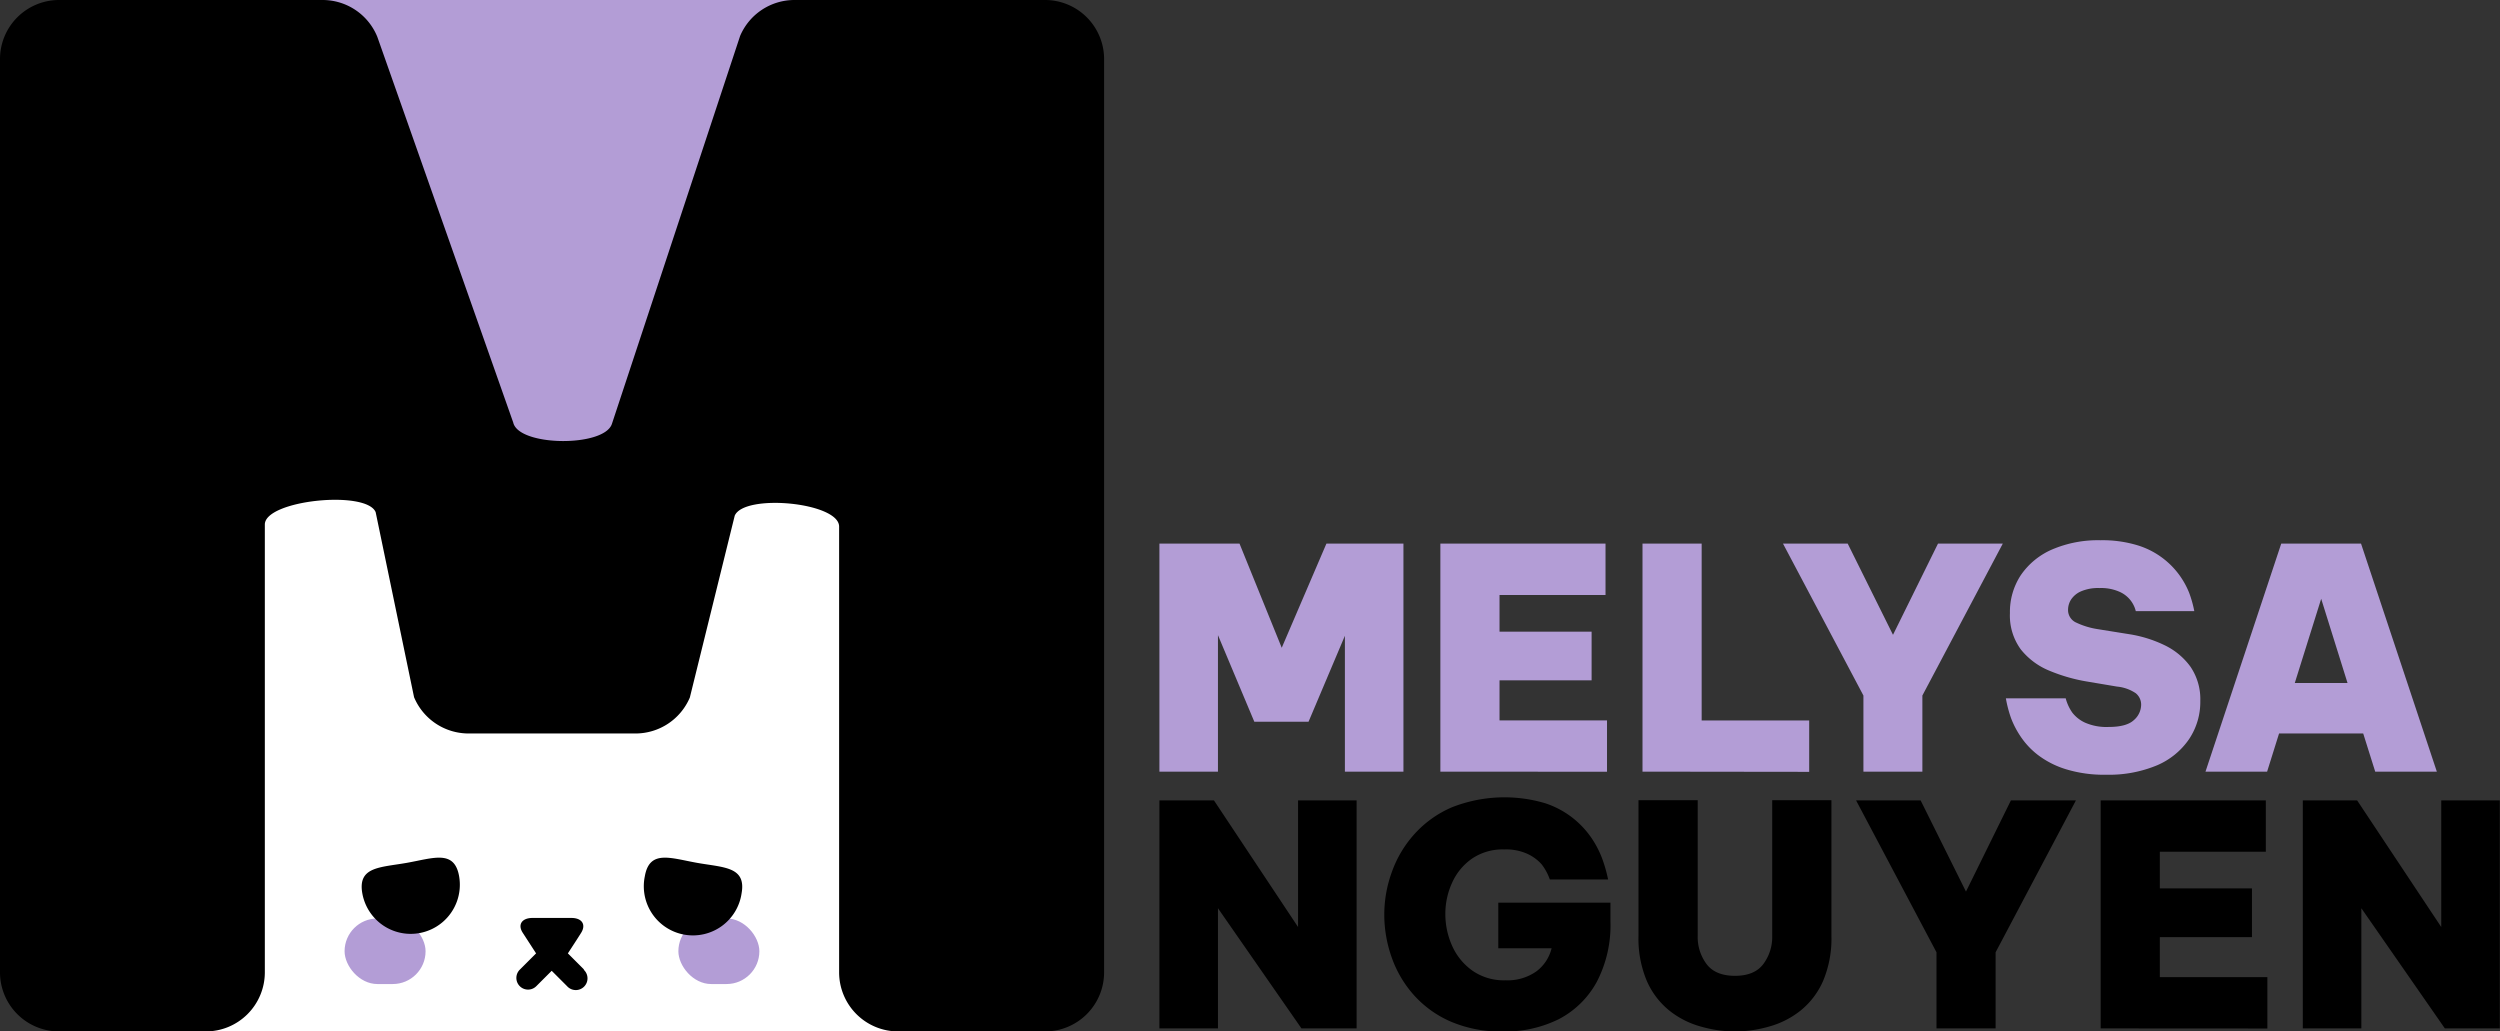 <svg xmlns="http://www.w3.org/2000/svg" viewBox="0 0 486.82 200.86"><rect x="0" y="0" width="486.82" height="200.86" fill="#333333" stroke="none"/><defs><style>.cls-1{fill:#fff;}.cls-2{fill:#b39dd6;}</style></defs><g id="Layer_2" data-name="Layer 2"><g id="Layer_1-2" data-name="Layer 1"><rect class="cls-1" x="25.92" y="94.28" width="160.35" height="106.58" rx="12"/><rect class="cls-2" x="67.1" y="178.85" width="15.77" height="12.77" rx="6.39"/><rect class="cls-2" x="132.1" y="178.85" width="15.77" height="12.77" rx="6.39"/><rect class="cls-2" x="35.95" width="147.69" height="96.61" rx="12"/><path d="M89.4,170.62a9.57,9.57,0,0,1-18.85,3.32c-.91-5.2,3.47-5,8.67-5.92S88.48,165.42,89.4,170.62Z"/><path d="M144.41,173.94a9.57,9.57,0,1,1-18.84-3.32c.92-5.2,5-3.52,10.17-2.6S145.33,168.74,144.41,173.94Z"/><path d="M113.75,188.82l-3.17-3.17c.89-1.37,1.89-2.89,2.58-4,1-1.59.19-2.9-1.89-2.9H103.7c-2.09,0-2.94,1.31-1.9,2.9l2.59,4-3.17,3.17a2.27,2.27,0,1,0,3.21,3.22l3-3,3,3a2.28,2.28,0,1,0,3.22-3.22Z"/><path d="M0,189.34V11.51A11.51,11.51,0,0,1,11.51,0H62.82A11.5,11.5,0,0,1,73.48,7.19L99.94,82.28c1.06,4.68,17.68,4.83,19.21.28L144.12,7A11.5,11.5,0,0,1,154.7,0h48.76A11.51,11.51,0,0,1,215,11.51V189.34a11.51,11.51,0,0,1-11.51,11.51H174.91a11.51,11.51,0,0,1-11.51-11.51v-86.8c0-4.73-18.49-6.47-20.33-2.12l-8.74,35.41a11.5,11.5,0,0,1-10.6,7H91.24a11.51,11.51,0,0,1-10.61-7.06L73.15,99.73c-1.83-4.36-21.58-2.33-21.58,2.41v87.2a11.51,11.51,0,0,1-11.51,11.51H11.51A11.51,11.51,0,0,1,0,189.34Z"/><path class="cls-2" d="M225.77,150.26v-44.4h15.6l8.22,20.28,8.7-20.28h15v44.4h-11.4V123.8l-7.08,16.74H244.25l-7.08-16.86v26.58Z"/><path class="cls-2" d="M280.48,150.26v-44.4h32.16v10H292V123h17.93v9.48H292v7.8h20.93v10Z"/><path class="cls-2" d="M319.84,150.26v-44.4h11.52V140.3H352.3v10Z"/><path class="cls-2" d="M362.86,150.26V135.44L347.2,105.86h12.6l8.82,17.76,8.76-17.76H390l-15.66,29.58v14.82Z"/><path class="cls-2" d="M410.14,150.86a25.21,25.21,0,0,1-7.88-1.08,17.48,17.48,0,0,1-5.41-2.76,15.13,15.13,0,0,1-3.38-3.6,17.31,17.31,0,0,1-1.87-3.6,23.38,23.38,0,0,1-1-3.84h11.65a8.59,8.59,0,0,0,1.29,2.79,6.6,6.6,0,0,0,2.48,1.95,10.36,10.36,0,0,0,4.57.84c2.35,0,4-.45,4.95-1.35a4,4,0,0,0,1.4-2.91,2.85,2.85,0,0,0-1.05-2.31,7.83,7.83,0,0,0-3.63-1.29l-5.94-1a33.24,33.24,0,0,1-7.26-2.1,13.74,13.74,0,0,1-5.55-4.14,11.16,11.16,0,0,1-2.12-7.08,13,13,0,0,1,2.12-7.38,14.22,14.22,0,0,1,6.09-5,22.68,22.68,0,0,1,9.42-1.8,23.44,23.44,0,0,1,7.27,1,15.76,15.76,0,0,1,10,9.24,21.45,21.45,0,0,1,1,3.57H415.9a5.56,5.56,0,0,0-3.26-3.81,8.83,8.83,0,0,0-3.81-.69,8.4,8.4,0,0,0-3.64.66,4.43,4.43,0,0,0-1.92,1.62,3.72,3.72,0,0,0-.56,1.92,2.67,2.67,0,0,0,1.64,2.55,15.15,15.15,0,0,0,4,1.23l6.24,1a24.49,24.49,0,0,1,6.87,2.13,13.35,13.35,0,0,1,5.08,4.2,11.24,11.24,0,0,1,1.92,6.69,13,13,0,0,1-2.16,7.38A14.38,14.38,0,0,1,420.1,149,24.27,24.27,0,0,1,410.14,150.86Z"/><path class="cls-2" d="M429.47,150.26l14.75-44.4h15.54l14.76,44.4h-12l-2.34-7.44H443.8l-2.33,7.44ZM446.86,133h10.27L452,116.6Z"/><path d="M225.77,200.26v-44.4h10.62l16.38,24.66V155.86h11.4v44.4H253.43l-16.26-23.4v23.4Z"/><path d="M292.6,200.86a24.66,24.66,0,0,1-10.08-1.92,20.71,20.71,0,0,1-7.19-5.16,21.88,21.88,0,0,1-4.32-7.32,24.9,24.9,0,0,1-1.45-8.34,24.2,24.2,0,0,1,1.48-8.34,22,22,0,0,1,4.38-7.35,20.88,20.88,0,0,1,7.29-5.22,27.9,27.9,0,0,1,18.14-.81,17.54,17.54,0,0,1,5.56,3,17.74,17.74,0,0,1,3.56,3.87,19.17,19.17,0,0,1,2,3.87,28.06,28.06,0,0,1,1.17,4.11H301.79a10.4,10.4,0,0,0-1.59-2.94,8.48,8.48,0,0,0-2.68-2,10.05,10.05,0,0,0-4.61-.9,10.56,10.56,0,0,0-6.33,1.83,11.39,11.39,0,0,0-3.84,4.71,14.5,14.5,0,0,0-1.29,6.06,15.14,15.14,0,0,0,1.31,6.15A11.84,11.84,0,0,0,286.7,189a10.67,10.67,0,0,0,6.44,1.89,9.73,9.73,0,0,0,6-1.71,7.94,7.94,0,0,0,3-4.53H291.76v-8.88H313.6v3.66a23.81,23.81,0,0,1-2.69,11.82,17.73,17.73,0,0,1-7.41,7.23A23.5,23.5,0,0,1,292.6,200.86Z"/><path d="M337.85,200.86a24.59,24.59,0,0,1-6.79-1,17,17,0,0,1-6.05-3.12,15.27,15.27,0,0,1-4.33-5.73,21.23,21.23,0,0,1-1.62-8.79v-26.4h11.53v26.4a8.83,8.83,0,0,0,1.73,5.52q1.74,2.28,5.53,2.28t5.51-2.28a8.83,8.83,0,0,0,1.74-5.52v-26.4h11.53v26.4a21.23,21.23,0,0,1-1.62,8.79,15.27,15.27,0,0,1-4.33,5.73,17.09,17.09,0,0,1-6.05,3.12A24.62,24.62,0,0,1,337.85,200.86Z"/><path d="M377.09,200.26V185.44l-15.66-29.58H374l8.83,17.76,8.75-17.76h12.66L388.6,185.44v14.82Z"/><path d="M409.06,200.26v-44.4h32.16v10H420.58V173h17.94v9.48H420.58v7.8h20.94v10Z"/><path d="M448.42,200.26v-44.4H459l16.38,24.66V155.86h11.4v44.4H476.08l-16.26-23.4v23.4Z"/></g></g></svg>